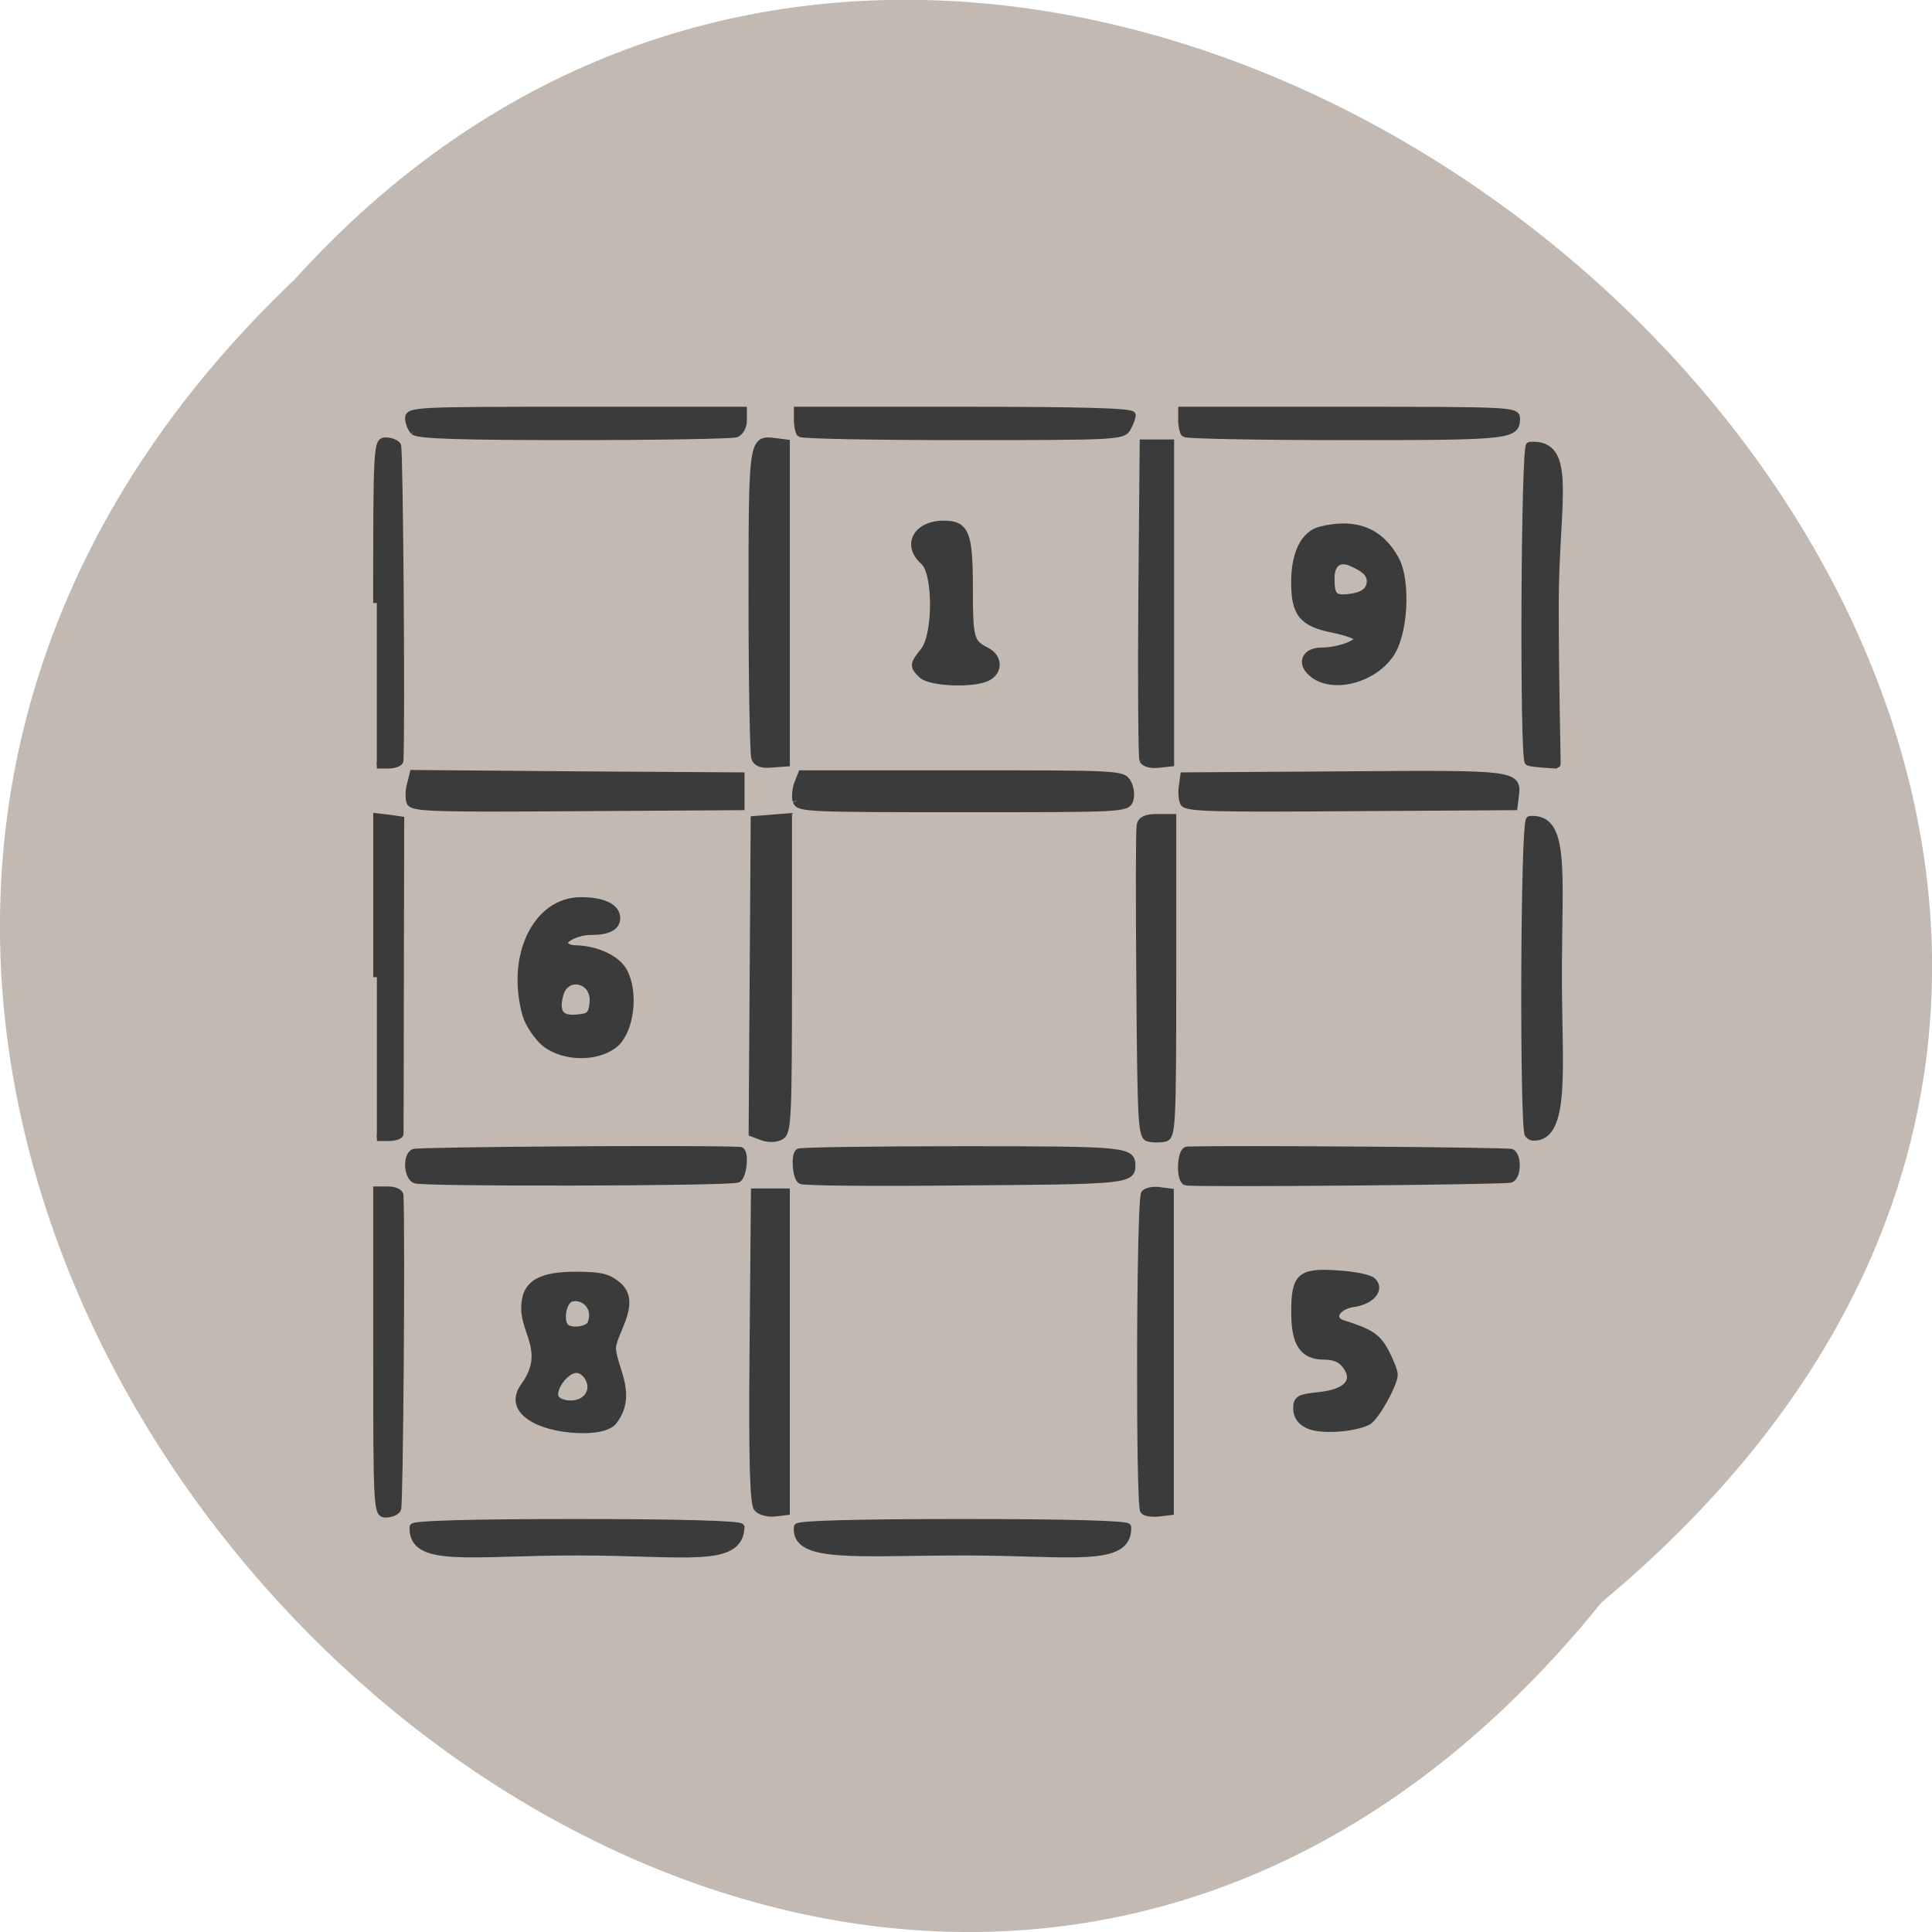 <svg xmlns="http://www.w3.org/2000/svg" viewBox="0 0 22 22"><path d="m 18.238 18.246 c -9.01 11.164 -25.277 -5.18 -14.887 -15.06 c 8.945 -9.898 26.301 5.551 14.887 15.06" fill="#c2bab2"/><path d="m -11.907 155.25 c 0 -0.384 7.821 -0.623 22.286 -0.623 c 14.182 0 22.427 0.24 22.663 0.623 c -0.188 5.274 -7.539 3.5 -22.522 3.5 c -14.7 0 -22.663 1.726 -22.427 -3.5 m 52.723 0 c 0 -0.384 7.916 -0.623 22.616 -0.623 c 14.7 0 22.616 0.24 22.663 0.623 c 0.188 5.226 -7.774 3.5 -22.427 3.5 c -14.7 0 -23.323 1.103 -22.851 -3.5 m -57.718 -24.598 v -22.776 h 1.555 c 0.848 0 1.602 0.336 1.602 0.767 c 0.236 6.281 -0.047 43.633 -0.33 44.11 c -0.236 0.384 -0.942 0.671 -1.602 0.671 c -1.178 0 -1.225 -0.671 -1.225 -22.776 m 52.2 21.961 c -0.518 -0.671 -0.707 -6.665 -0.565 -22.68 l 0.188 -21.769 h 4.335 v 44.928 l -1.602 0.192 c -0.895 0.096 -1.932 -0.192 -2.356 -0.671 m 53.01 0.336 c -0.613 -1.01 -0.518 -43.969 0.141 -44.592 c 0.33 -0.336 1.225 -0.527 2.026 -0.384 l 1.461 0.192 v 44.928 l -1.602 0.192 c -0.942 0.096 -1.838 -0.048 -2.026 -0.336 m -80.899 -11.843 c -3.251 -0.767 -6.172 -2.733 -4.052 -5.706 c 3.251 -4.651 0.094 -7.384 0.047 -10.788 c -0.047 -3.452 1.885 -4.747 7.02 -4.747 c 3.628 0 4.429 0.336 5.701 1.391 c 2.968 2.541 -0.942 6.953 -0.707 9.11 c 0.283 2.829 2.874 6.377 0.141 10.02 c -1.225 1.582 -5.89 1.295 -8.151 0.719 m 5.04 -5.083 c 0.283 -1.247 -0.754 -2.925 -1.979 -2.925 c -1.508 0 -3.392 2.685 -2.921 3.932 c 0.471 1.199 4.24 1.63 4.9 -1.01 m 0.047 -9.35 c 0.942 -2.541 -1.225 -4.03 -2.686 -3.596 c -1.225 0.288 -1.696 3.213 -0.848 4.076 c 0.754 0.767 3.157 0.432 3.534 -0.479 m 98.38 14.241 c -1.037 -0.479 -1.555 -1.295 -1.555 -2.302 c 0 -1.343 0.33 -1.534 3.02 -1.822 c 3.816 -0.384 5.277 -2.01 3.769 -4.172 c -0.66 -0.959 -1.602 -1.391 -3.063 -1.391 c -2.874 0 -4 -1.774 -4 -6.137 c 0 -5.03 0.707 -5.754 5.748 -5.418 c 2.309 0.144 4.476 0.575 4.9 1.01 c 1.178 1.151 -0.188 2.829 -2.686 3.165 c -2.356 0.384 -3.251 2.254 -1.366 2.829 c 3.816 1.247 4.712 1.87 5.842 4.03 c 0.66 1.295 1.178 2.685 1.178 3.117 c 0 1.343 -2.591 6.09 -3.628 6.617 c -1.979 1.01 -6.549 1.295 -8.151 0.479 m -122.55 -34.475 c -1.037 -0.575 -1.178 -3.261 -0.188 -3.836 c 0.471 -0.288 39.436 -0.575 44.761 -0.288 c 0.801 0 0.471 3.692 -0.33 4.03 c -1.413 0.479 -43.35 0.575 -44.24 0.096 m 52.959 0.096 c -0.66 -0.384 -0.895 -3.404 -0.33 -3.98 c 0.188 -0.192 10.318 -0.336 22.522 -0.336 c 22.569 0 23.18 0.096 23.18 2.254 c 0 2.01 -0.942 2.11 -22.851 2.254 c -12.06 0.144 -22.19 0.048 -22.522 -0.192 m 52.817 0.192 c -0.895 -0.288 -0.754 -4.411 0.188 -4.459 c 6.266 -0.192 44.05 0.096 44.48 0.336 c 0.895 0.575 0.801 3.404 -0.141 3.74 c -0.895 0.288 -43.583 0.671 -44.525 0.384 m -58.14 -6.329 l -1.366 -0.527 l 0.141 -22.01 l 0.141 -22.06 l 2.356 -0.192 l 2.309 -0.192 v 22.2 c 0 20.522 -0.094 22.2 -1.084 22.728 c -0.613 0.336 -1.696 0.384 -2.497 0.048 m 53.05 0.192 c -0.989 -0.192 -1.084 -1.918 -1.225 -21.625 c -0.094 -11.747 -0.094 -21.865 0.047 -22.392 c 0.141 -0.719 0.801 -1.055 2.309 -1.055 h 2.12 v 22.392 c 0 20.858 -0.094 22.44 -1.084 22.68 c -0.613 0.144 -1.555 0.144 -2.167 0 m -105.92 -22.632 v -22.536 l 1.649 0.192 l 1.602 0.24 l -0.047 21.817 c 0 12.04 -0.047 22.06 -0.047 22.344 c -0.047 0.24 -0.754 0.479 -1.602 0.479 h -1.555 m 157.98 -0.432 c -0.707 -0.671 -0.613 -44.16 0.188 -44.26 c 5.04 -0.432 3.911 7.288 3.911 22.15 c 0 12.371 1.225 22.728 -3.487 22.488 c -0.141 0 -0.424 -0.144 -0.613 -0.384 m -134.94 -12.85 c -1.037 -0.911 -2.167 -2.637 -2.544 -3.884 c -2.309 -8.247 1.366 -16.11 7.491 -16.11 c 3.063 0 4.9 0.911 4.9 2.445 c 0 1.247 -1.178 1.87 -3.487 1.87 c -1.979 0 -4.099 1.103 -3.628 1.87 c 0.188 0.336 0.848 0.575 1.413 0.575 c 2.921 0.048 5.748 1.391 6.691 3.213 c 1.555 3.02 0.895 8.295 -1.225 10.165 c -2.45 2.062 -7.07 1.966 -9.612 -0.144 m 6.643 -5.658 c 0.33 -3.356 -3.816 -4.315 -4.617 -1.055 c -0.613 2.445 0.141 3.452 2.403 3.213 c 1.743 -0.144 2.026 -0.432 2.214 -2.158 m -25.11 -28.19 c -0.188 -0.479 -0.188 -1.63 0.047 -2.445 l 0.377 -1.582 l 22.474 0.192 l 22.474 0.144 v 4.315 l -22.474 0.144 c -19.648 0.144 -22.569 0.048 -22.899 -0.767 m 52.959 -0.192 c -0.141 -0.575 -0.047 -1.678 0.236 -2.445 l 0.518 -1.343 h 22 c 21.532 0 22.05 0 22.71 1.247 c 0.377 0.671 0.518 1.774 0.283 2.445 c -0.377 1.199 -1.084 1.199 -22.899 1.199 c -21.11 0 -22.569 -0.048 -22.804 -1.055 m 53.1 0.192 c -0.188 -0.479 -0.283 -1.534 -0.141 -2.302 l 0.188 -1.438 l 21.956 -0.144 c 23.511 -0.192 23.841 -0.144 23.511 2.877 l -0.188 1.582 l -22.522 0.144 c -19.08 0.144 -22.522 0.048 -22.804 -0.719 m -110.68 -28.05 c 0 -22.15 0.047 -22.776 1.225 -22.776 c 0.66 0 1.366 0.288 1.602 0.623 c 0.283 0.479 0.565 38.982 0.33 44.3 c 0 0.336 -0.754 0.623 -1.602 0.623 h -1.555 m 51.875 -0.959 c -0.188 -0.527 -0.377 -10.501 -0.377 -22.1 c 0 -22.776 0 -22.824 3.204 -22.392 l 1.461 0.192 v 44.976 l -1.932 0.144 c -1.366 0.144 -2.073 -0.096 -2.356 -0.815 m 53.24 0.24 c -0.141 -0.479 -0.236 -10.645 -0.141 -22.68 l 0.188 -21.865 h 3.722 v 44.976 l -1.743 0.192 c -0.989 0.096 -1.838 -0.144 -2.026 -0.623 m 52.865 0.288 c -0.707 -0.671 -0.518 -44.45 0.188 -44.497 c 6.125 -0.479 3.487 7.864 3.487 22.44 c 0 12.371 0.33 22.488 0.236 22.488 c -0.094 0 -3.675 -0.192 -3.911 -0.432 m -83.16 -12.227 c -1.272 -1.247 -1.225 -1.486 0.236 -3.356 c 1.79 -2.254 1.79 -11.03 0 -12.611 c -2.544 -2.302 -0.989 -5.226 2.733 -5.226 c 2.968 0 3.487 1.295 3.487 8.823 c 0 7.288 0.141 7.816 2.309 8.966 c 1.743 0.863 1.838 2.877 0.188 3.74 c -1.885 1.01 -7.821 0.767 -8.952 -0.336 m 53.618 -0.144 c -1.79 -1.438 -1.131 -3.213 1.225 -3.213 c 2.167 0 4.947 -1.01 4.947 -1.774 c 0 -0.336 -1.555 -0.911 -3.392 -1.295 c -4.24 -0.863 -5.277 -2.206 -5.277 -6.617 c 0 -4.076 1.319 -6.761 3.581 -7.336 c 4.712 -1.199 8.104 0.144 10.224 4.124 c 1.649 3.117 1.225 10.693 -0.801 13.474 c -2.45 3.5 -7.821 4.843 -10.507 2.637 m 7.868 -12.85 c 0.141 -1.486 -1.319 -2.158 -2.262 -2.637 c -1.885 -1.01 -3.157 -0.192 -3.157 2.062 c 0 2.445 0.424 2.925 2.45 2.685 c 1.272 -0.144 2.827 -0.527 2.968 -2.11 m -131.22 -21.241 c -0.377 -0.432 -0.707 -1.247 -0.707 -1.87 c 0 -1.055 1.225 -1.103 22.946 -1.103 h 22.946 v 1.486 c 0 0.815 -0.471 1.63 -0.989 1.822 c -0.565 0.192 -10.554 0.384 -22.19 0.384 c -15.69 0 -21.438 -0.192 -22 -0.719 m 53.01 0.288 c -0.188 -0.192 -0.377 -1.055 -0.377 -1.822 v -1.438 h 22.946 c 15.831 0 22.946 0.192 22.946 0.671 c 0 0.336 -0.283 1.151 -0.66 1.822 c -0.613 1.151 -1.508 1.199 -22.522 1.199 c -12.06 0 -22.1 -0.192 -22.286 -0.432 m 52.676 0 c -0.188 -0.192 -0.377 -1.055 -0.377 -1.822 v -1.438 h 22.946 c 21.674 0 22.946 0.048 22.946 1.103 c 0 2.493 -0.66 2.589 -23.275 2.589 c -12.01 0 -22 -0.192 -22.24 -0.432" transform="matrix(0.083 0 0 0.081 5.694 4.813)" fill="#3b3b3b" stroke="#3b3b3b"/></svg>